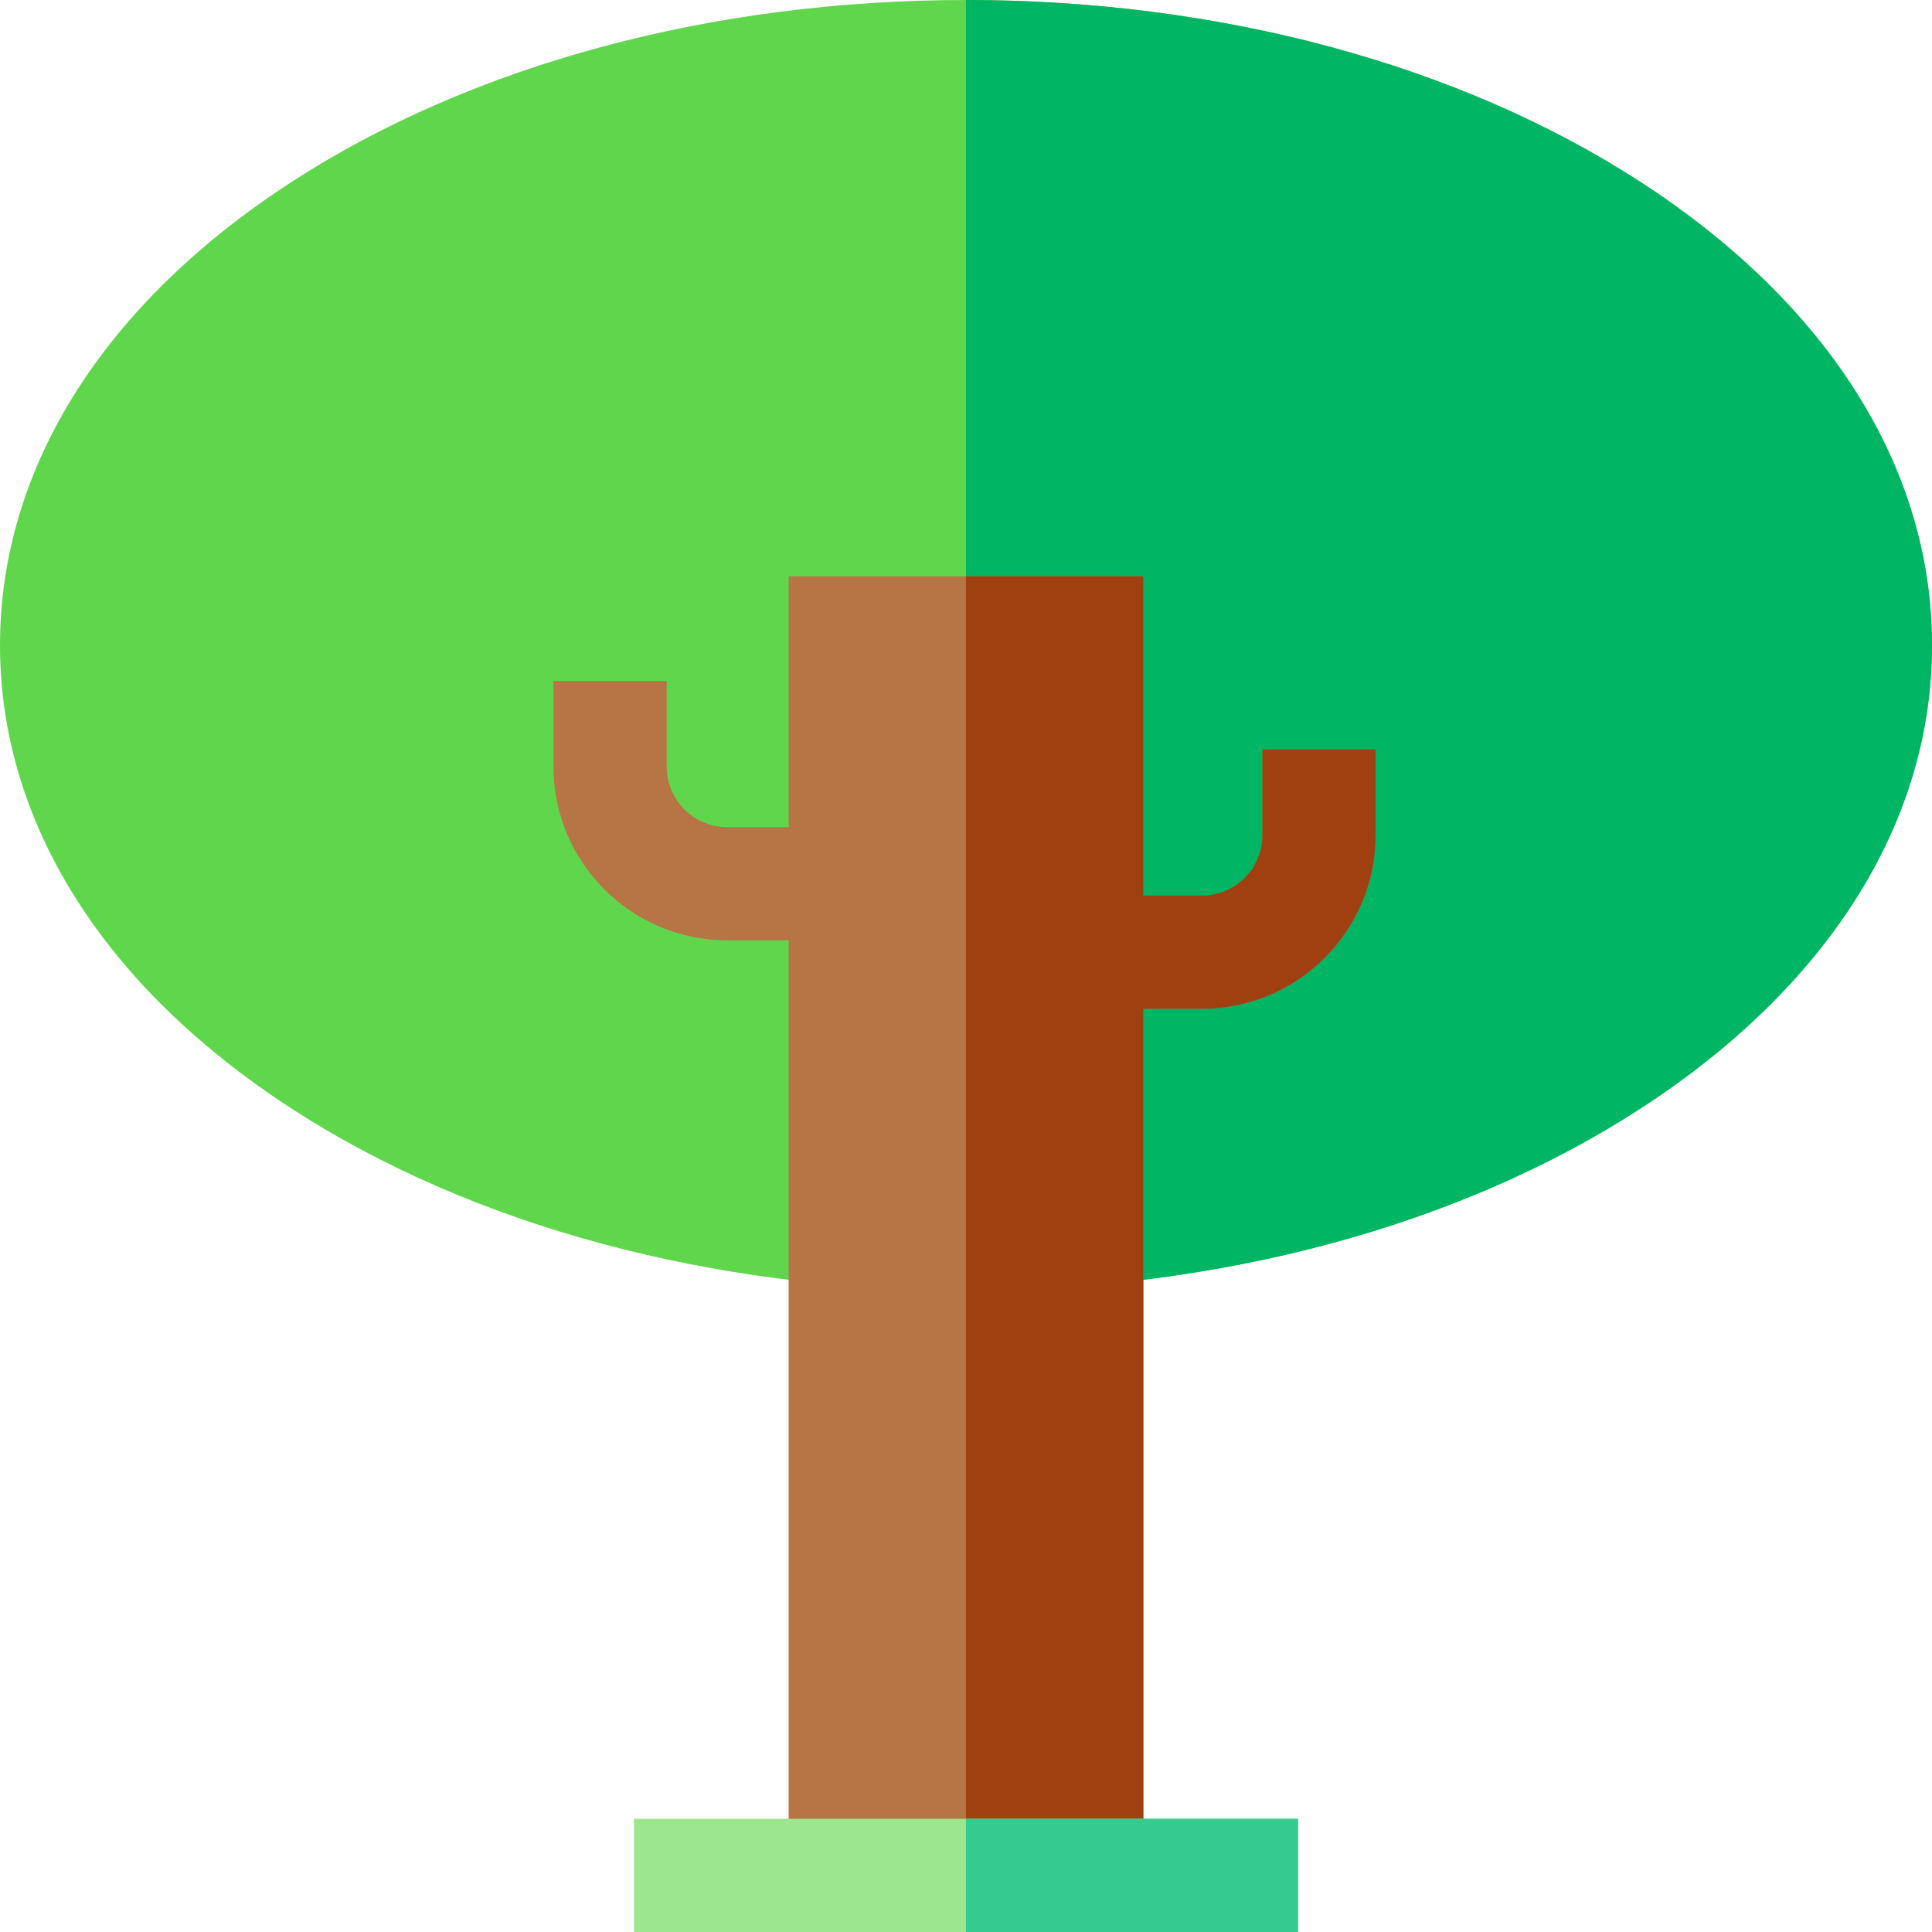 <svg height="512pt" viewBox="0 0 512 512" width="512pt" xmlns="http://www.w3.org/2000/svg"><path d="m512 171c0 46.93-27.5 90.578-77.441 122.898-47.91 31.023-111.328 48.102-178.559 48.102s-130.648-17.078-178.559-48.102c-49.941-32.32-77.441-75.969-77.441-122.898s27.5-90.578 77.441-122.898c47.91-31.023 111.328-48.102 178.559-48.102s130.648 17.078 178.559 48.102c49.941 32.32 77.441 75.969 77.441 122.898zm0 0" fill="#60d64d"/><path d="m512 171c0 46.93-27.5 90.578-77.441 122.898-47.91 31.023-111.328 48.102-178.559 48.102v-342c67.23 0 130.648 17.078 178.559 48.102 49.941 32.32 77.441 75.969 77.441 122.898zm0 0" fill="#00b563"/><path d="m364.551 198.621v22.711c0 25.359-20.641 46-46 46h-15.551v241.668h-94v-259.816h-16.328c-25.371 0-46-20.641-46-46v-22.711h30v22.711c0 8.82 7.168 16 16 16h16.328v-66.465h94v84.613h15.551c8.82 0 16-7.18 16-16v-22.711zm0 0" fill="#b77445"/><path d="m364.551 198.621v22.711c0 25.359-20.641 46-46 46h-15.551v241.668h-47v-356.281h47v84.613h15.551c8.82 0 16-7.18 16-16v-22.711zm0 0" fill="#a04010"/><path d="m168 482h176v30h-176zm0 0" fill="#9ce78d"/><path d="m256 482h88v30h-88zm0 0" fill="#36cb8e"/></svg>